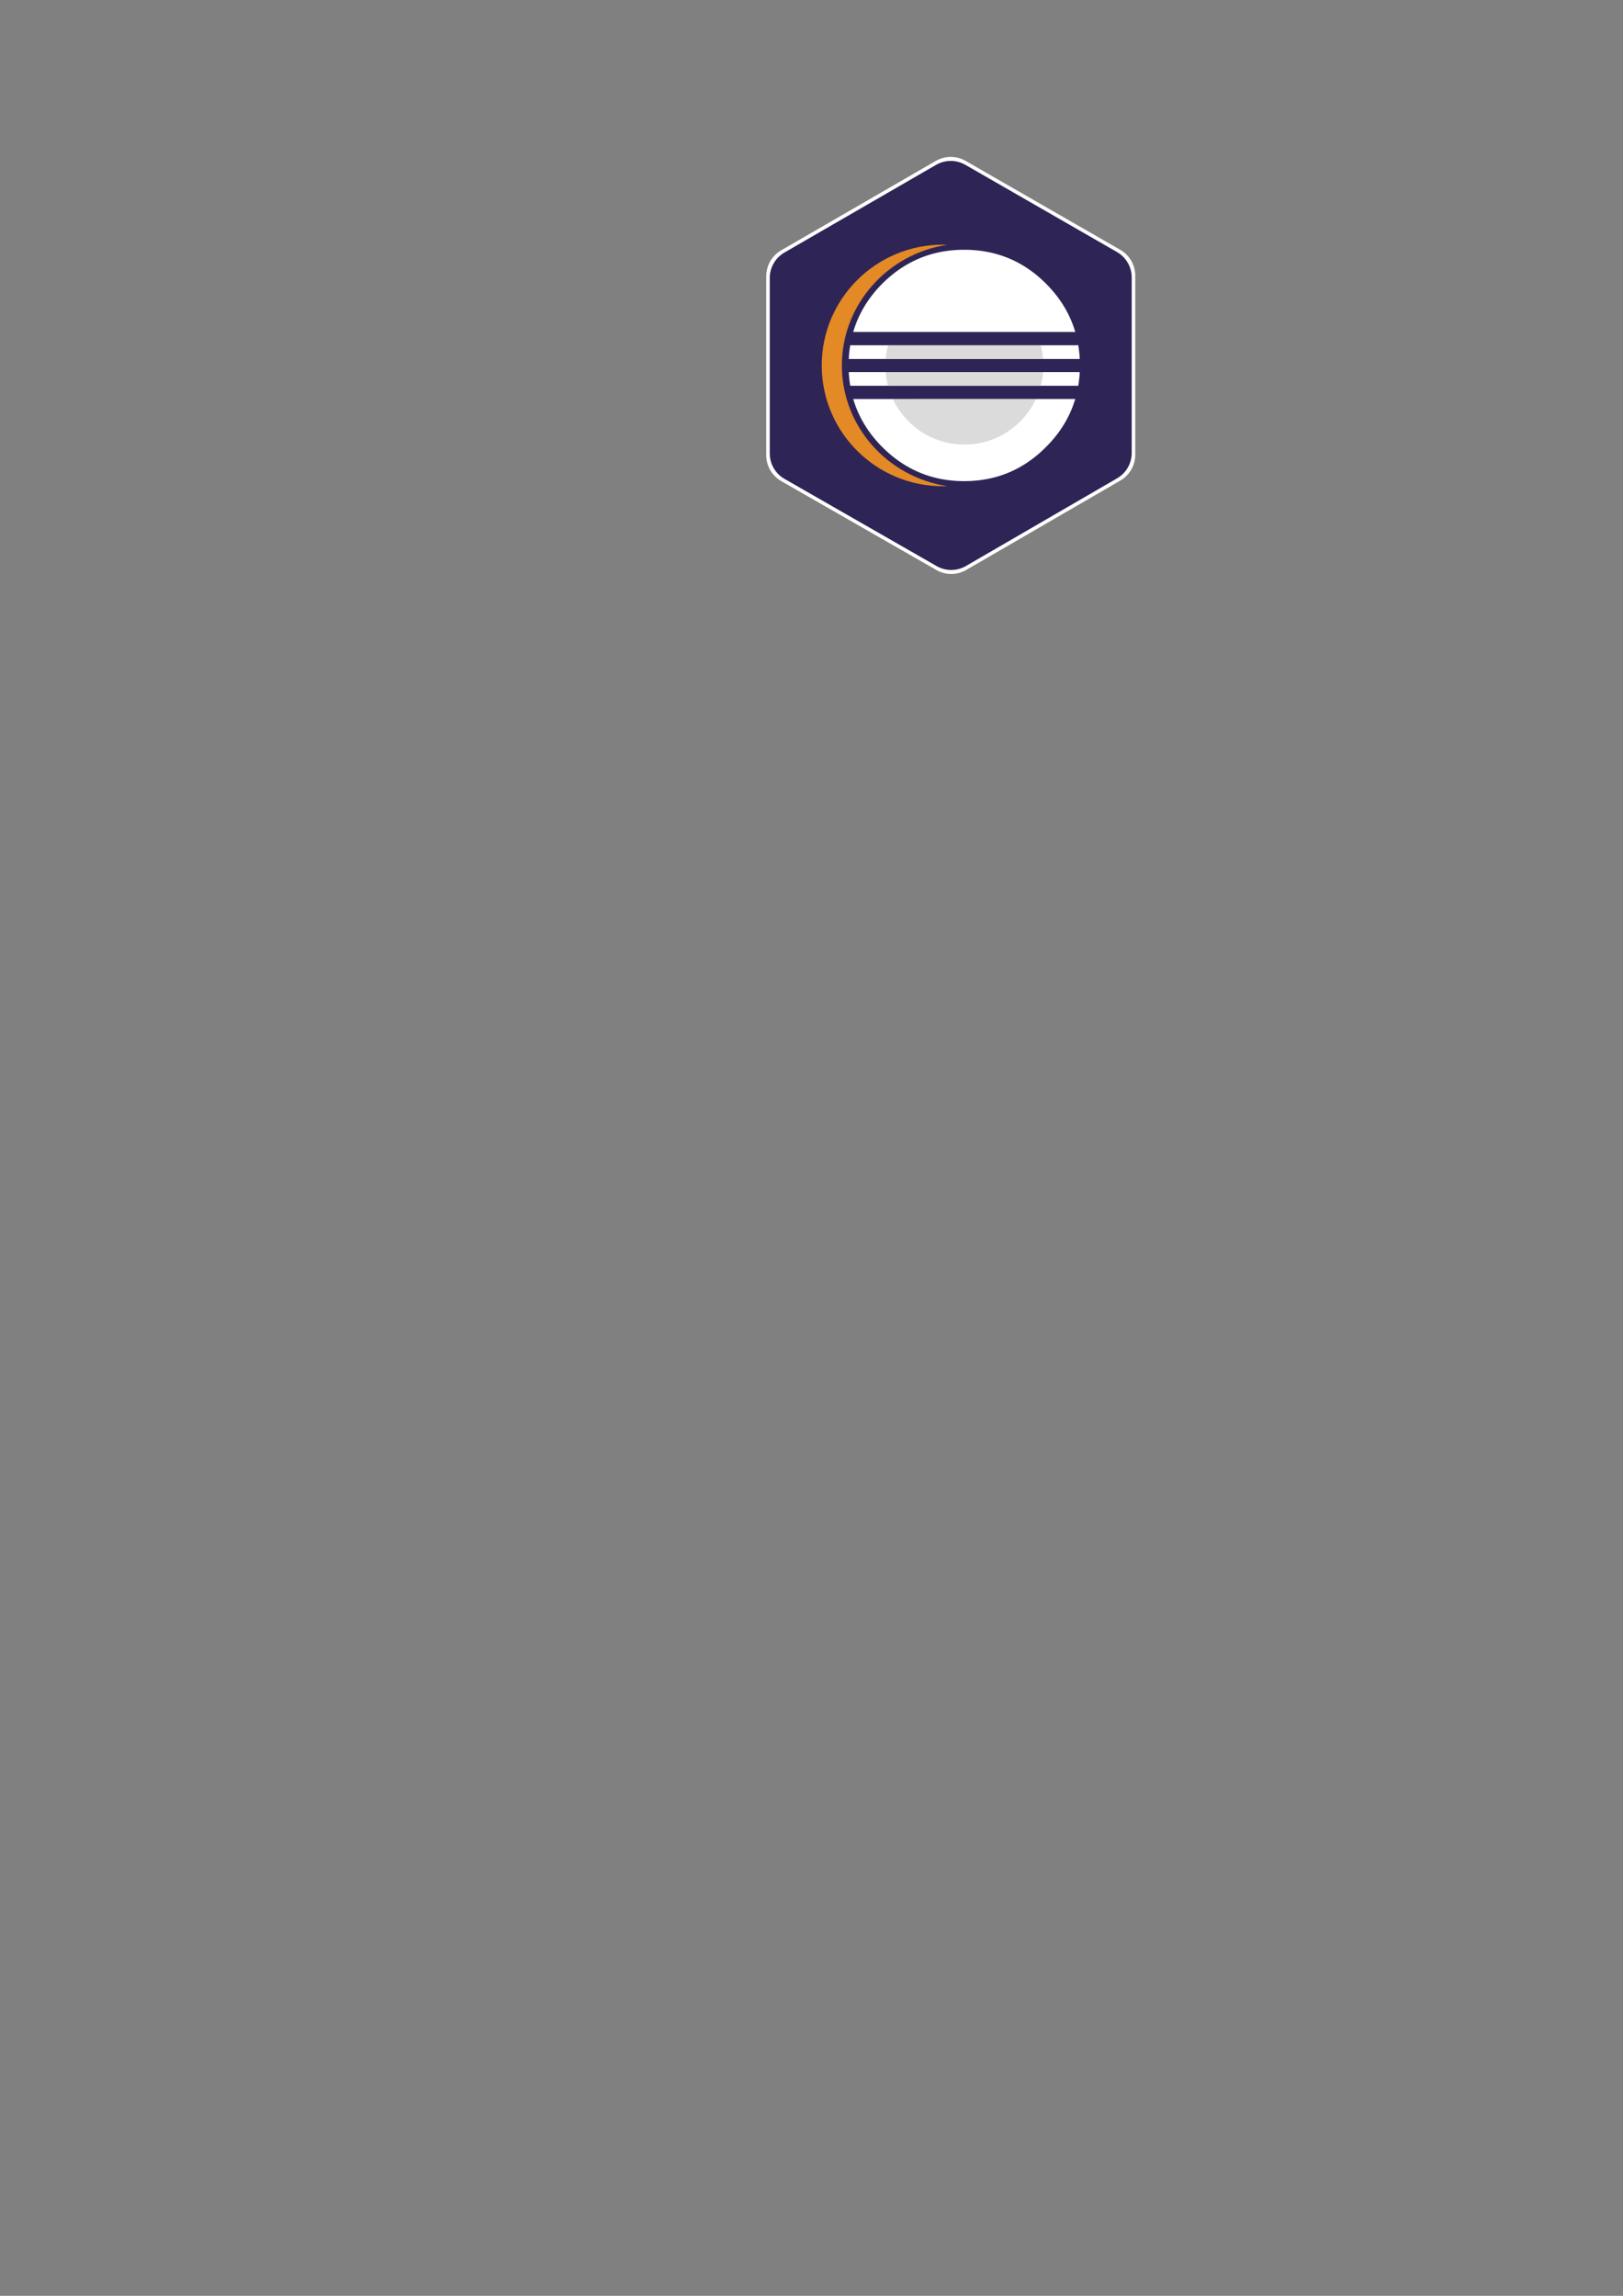 <?xml version="1.0" encoding="UTF-8" standalone="no"?>
<svg
   xmlns:dc="http://purl.org/dc/elements/1.1/"
   xmlns:cc="http://creativecommons.org/ns#"
   xmlns:rdf="http://www.w3.org/1999/02/22-rdf-syntax-ns#"
   xmlns:svg="http://www.w3.org/2000/svg"
   xmlns="http://www.w3.org/2000/svg"
   xmlns:sodipodi="http://sodipodi.sourceforge.net/DTD/sodipodi-0.dtd"
   xmlns:inkscape="http://www.inkscape.org/namespaces/inkscape"
   inkscape:export-ydpi="96"
   inkscape:export-xdpi="96"
   inkscape:export-filename="C:\Users\felip\Documents\GitHub\Python-Exercicios\felipeyamane\images\eclipse.png"
   width="210mm"
   height="297mm"
   viewBox="0 0 210 297"
   version="1.1"
   id="svg8"
   inkscape:version="1.0.1 (3bc2e813f5, 2020-09-07)"
   sodipodi:docname="eclipse.svg">
  <rect x="0" y="0" width="210" height="297" fill="#808080" stroke="none"/>
  <defs
     id="defs2">
    <pattern
       y="0"
       x="0"
       height="6"
       width="6"
       patternUnits="userSpaceOnUse"
       id="EMFhbasepattern" />
    <linearGradient
       gradientUnits="userSpaceOnUse"
       gradientTransform="matrix(0.149,0,0,-0.15,-19.602,229.468)"
       y2="1151.089"
       y1="1237.476"
       x2="170.659"
       x1="70.252"
       id="a">
      <stop
         id="stop2"
         stop-color="#5A9FD4"
         offset="0" />
      <stop
         id="stop4"
         stop-color="#306998"
         offset="1" />
    </linearGradient>
    <linearGradient
       gradientUnits="userSpaceOnUse"
       gradientTransform="matrix(0.149,0,0,-0.15,-19.602,229.468)"
       y2="1149.537"
       y1="1098.811"
       x2="173.62"
       x1="209.474"
       id="b">
      <stop
         id="stop9"
         stop-color="#FFD43B"
         offset="0" />
      <stop
         id="stop11"
         stop-color="#FFE873"
         offset="1" />
    </linearGradient>
    <radialGradient
       gradientUnits="userSpaceOnUse"
       gradientTransform="matrix(0,-0.064,-0.279,0,129.145,189.716)"
       r="26.743"
       cy="444.45"
       cx="1825.678"
       id="c">
      <stop
         id="stop16"
         stop-opacity=".498"
         stop-color="#B8B8B8"
         offset="0" />
      <stop
         id="stop18"
         stop-opacity="0"
         stop-color="#7F7F7F"
         offset="1" />
    </radialGradient>
    <linearGradient
       id="a-8"
       y2="-72.293"
       x2="23.22"
       y1="505.63"
       x1="23.22"
       gradientTransform="scale(3.359,0.298)"
       gradientUnits="userSpaceOnUse">
      <stop
         id="stop2-1"
         offset="30.33%"
         stop-color="#473788" />
      <stop
         id="stop4-3"
         offset="87.2%"
         stop-color="#2C2255" />
    </linearGradient>
    <linearGradient
       id="b-3"
       y2="-72.293"
       x2="23.22"
       y1="505.648"
       x1="23.22"
       gradientTransform="scale(3.359,0.298)"
       gradientUnits="userSpaceOnUse">
      <stop
         id="stop7"
         offset="30.33%"
         stop-color="#473788" />
      <stop
         id="stop9-1"
         offset="87.2%"
         stop-color="#2C2255" />
    </linearGradient>
    <linearGradient
       id="c-0"
       y2="-38.117"
       x2="44.025"
       y1="266.682"
       x1="44.025"
       gradientTransform="scale(1.772,0.564)"
       gradientUnits="userSpaceOnUse">
      <stop
         id="stop12"
         offset="30.33%"
         stop-color="#473788" />
      <stop
         id="stop14"
         offset="86.31%"
         stop-color="#2C2255" />
    </linearGradient>
  </defs>
  <sodipodi:namedview
     id="base"
     pagecolor="#ffffff"
     bordercolor="#666666"
     borderopacity="1.0"
     inkscape:pageopacity="0.0"
     inkscape:pageshadow="2"
     inkscape:zoom="1.1500845"
     inkscape:cx="187.218"
     inkscape:cy="88.43518"
     inkscape:document-units="mm"
     inkscape:current-layer="layer1"
     inkscape:document-rotation="0"
     showgrid="false"
     inkscape:window-width="1920"
     inkscape:window-height="1017"
     inkscape:window-x="-8"
     inkscape:window-y="-8"
     inkscape:window-maximized="1" />
  <g
     inkscape:label="Layer 1"
     inkscape:groupmode="layer"
     id="layer1">
    <path
       inkscape:export-ydpi="96"
       inkscape:export-xdpi="96"
       id="path883-5"
       d="m 103.009,35.733 20.008,-11.567 20.008,11.504 V 58.82 L 123.08,70.387 103.009,58.883 Z"
       style="opacity:0.992;fill:#ffffff;fill-opacity:1;stroke:#ffffff;stroke-width:7.733;stroke-linecap:round;stroke-linejoin:round;stroke-miterlimit:10;stroke-dasharray:none;stroke-opacity:1;paint-order:stroke fill markers" />
    <g
       id="g873"
       style="opacity:0.992"
       inkscape:export-xdpi="96"
       inkscape:export-ydpi="96">
      <path
         style="opacity:1;fill:#2c2255;fill-opacity:1;stroke:#2c2255;stroke-width:7.584;stroke-linecap:round;stroke-linejoin:round;stroke-miterlimit:10;stroke-dasharray:none;stroke-opacity:1;paint-order:stroke fill markers"
         d="m 103.393,35.955 19.623,-11.345 19.623,11.283 v 22.705 l -19.562,11.345 -19.685,-11.283 z"
         id="path883"
         inkscape:export-xdpi="96"
         inkscape:export-ydpi="96" />
      <path
         id="path19"
         fill="#2c2255"
         d="m 115.512,51.59 h -5.12 c 0.678,2.325 1.936,4.409 3.777,6.251 2.936,2.936 6.466,4.402 10.594,4.402 0.825,0 1.625,-0.062 2.401,-0.179 3.109,-0.469 5.832,-1.875 8.165,-4.224 1.853,-1.841 3.12,-3.926 3.803,-6.251 z m -2.823,-6.953 h -2.674 a 15.637,15.637 0 0 0 -0.195,1.803 h 29.889 c -0.03,-0.615 -0.097,-1.215 -0.196,-1.803 m -29.693,3.477 c 0.03,0.615 0.097,1.215 0.195,1.803 h 29.499 a 15.554,15.554 0 0 0 0.196,-1.803 m -0.576,-5.151 c -0.682,-2.332 -1.949,-4.425 -3.804,-6.28 -2.326,-2.326 -5.041,-3.722 -8.141,-4.192 a 16.138,16.138 0 0 0 -2.425,-0.181 c -4.128,0 -7.659,1.458 -10.594,4.373 -1.842,1.855 -3.101,3.948 -3.778,6.28"
         style="stroke-width:0.131;fill:#ffffff" />
      <path
         id="path21"
         fill="#f7941e"
         d="m 108.931,47.277 c 0,-7.896 5.93,-14.456 13.644,-15.61 -0.191,-0.007 -0.384,-0.015 -0.577,-0.015 -8.657,1.53e-4 -15.675,6.996 -15.675,15.625 0,8.63 7.018,15.625 15.675,15.625 0.194,0 0.386,-0.007 0.578,-0.014 -7.716,-1.154 -13.646,-7.714 -13.646,-15.61 z"
         style="stroke-width:0.131;opacity:0.9" />
      <g
         id="g29"
         transform="matrix(0.131,0,0,0.131,106.302,31.561)"
         style="fill:#cccccc;fill-opacity:1;stroke-width:1.001;stroke-miterlimit:10;stroke-dasharray:none;opacity:0.7">
        <path
           id="path23"
           transform="translate(63.083,99.461)"
           fill="url(#a)"
           d="M 155.728,14.226 A 77.824,77.824 0 0 0 153.364,0.451 H 2.642 A 77.753,77.753 0 0 0 0.276,14.226 Z"
           style="fill:#cccccc;fill-opacity:1;stroke-width:1.001;stroke-miterlimit:10;stroke-dasharray:none" />
        <path
           id="path25"
           transform="translate(63.083,99.461)"
           fill="url(#b)"
           d="M 155.728,27.02 H 0.278 a 77.611,77.611 0 0 0 2.364,13.776 h 150.724 a 77.821,77.821 0 0 0 2.362,-13.776 z"
           style="fill:#cccccc;fill-opacity:1;stroke-width:1.001;stroke-miterlimit:10;stroke-dasharray:none" />
        <path
           id="path27"
           transform="translate(63.083,99.461)"
           fill="url(#c)"
           d="m 78.003,98.636 c 31.3,0 58.282,-18.441 70.706,-45.048 H 7.297 c 12.425,26.607 39.405,45.048 70.706,45.048 z"
           style="fill:#cccccc;fill-opacity:1;stroke-width:1.001;stroke-miterlimit:10;stroke-dasharray:none" />
      </g>
      <g
         id="g33"
         fill="#ffffff"
         transform="matrix(0.131,0,0,0.131,106.302,31.561)"
         style="fill:#2c2255;fill-opacity:1">
        <path
           id="path31"
           d="m 51.84,126.482 h 203.29 c 0.108,-2.035 0.168,-4.084 0.168,-6.147 0,-2.232 -0.081,-4.444 -0.208,-6.647 H 26.885 c -0.126,2.2 -0.208,4.415 -0.208,6.647 0,2.063 0.06,4.112 0.168,6.147 z M 69.924,87.12 H 31.252 c -1.271,4.166 -2.091,8.44 -2.879,12.795 H 253.065 A 113.52,113.52 0 0 0 249.99,87.12 m -11.617,53.135 H 28.371 c 0.766,4.352 1.638,8.623 2.888,12.794 h 219.479 a 113.252,113.252 0 0 0 3.023,-12.794 z"
           style="fill:#2c2255;fill-opacity:1" />
      </g>
    </g>
  </g>
</svg>
